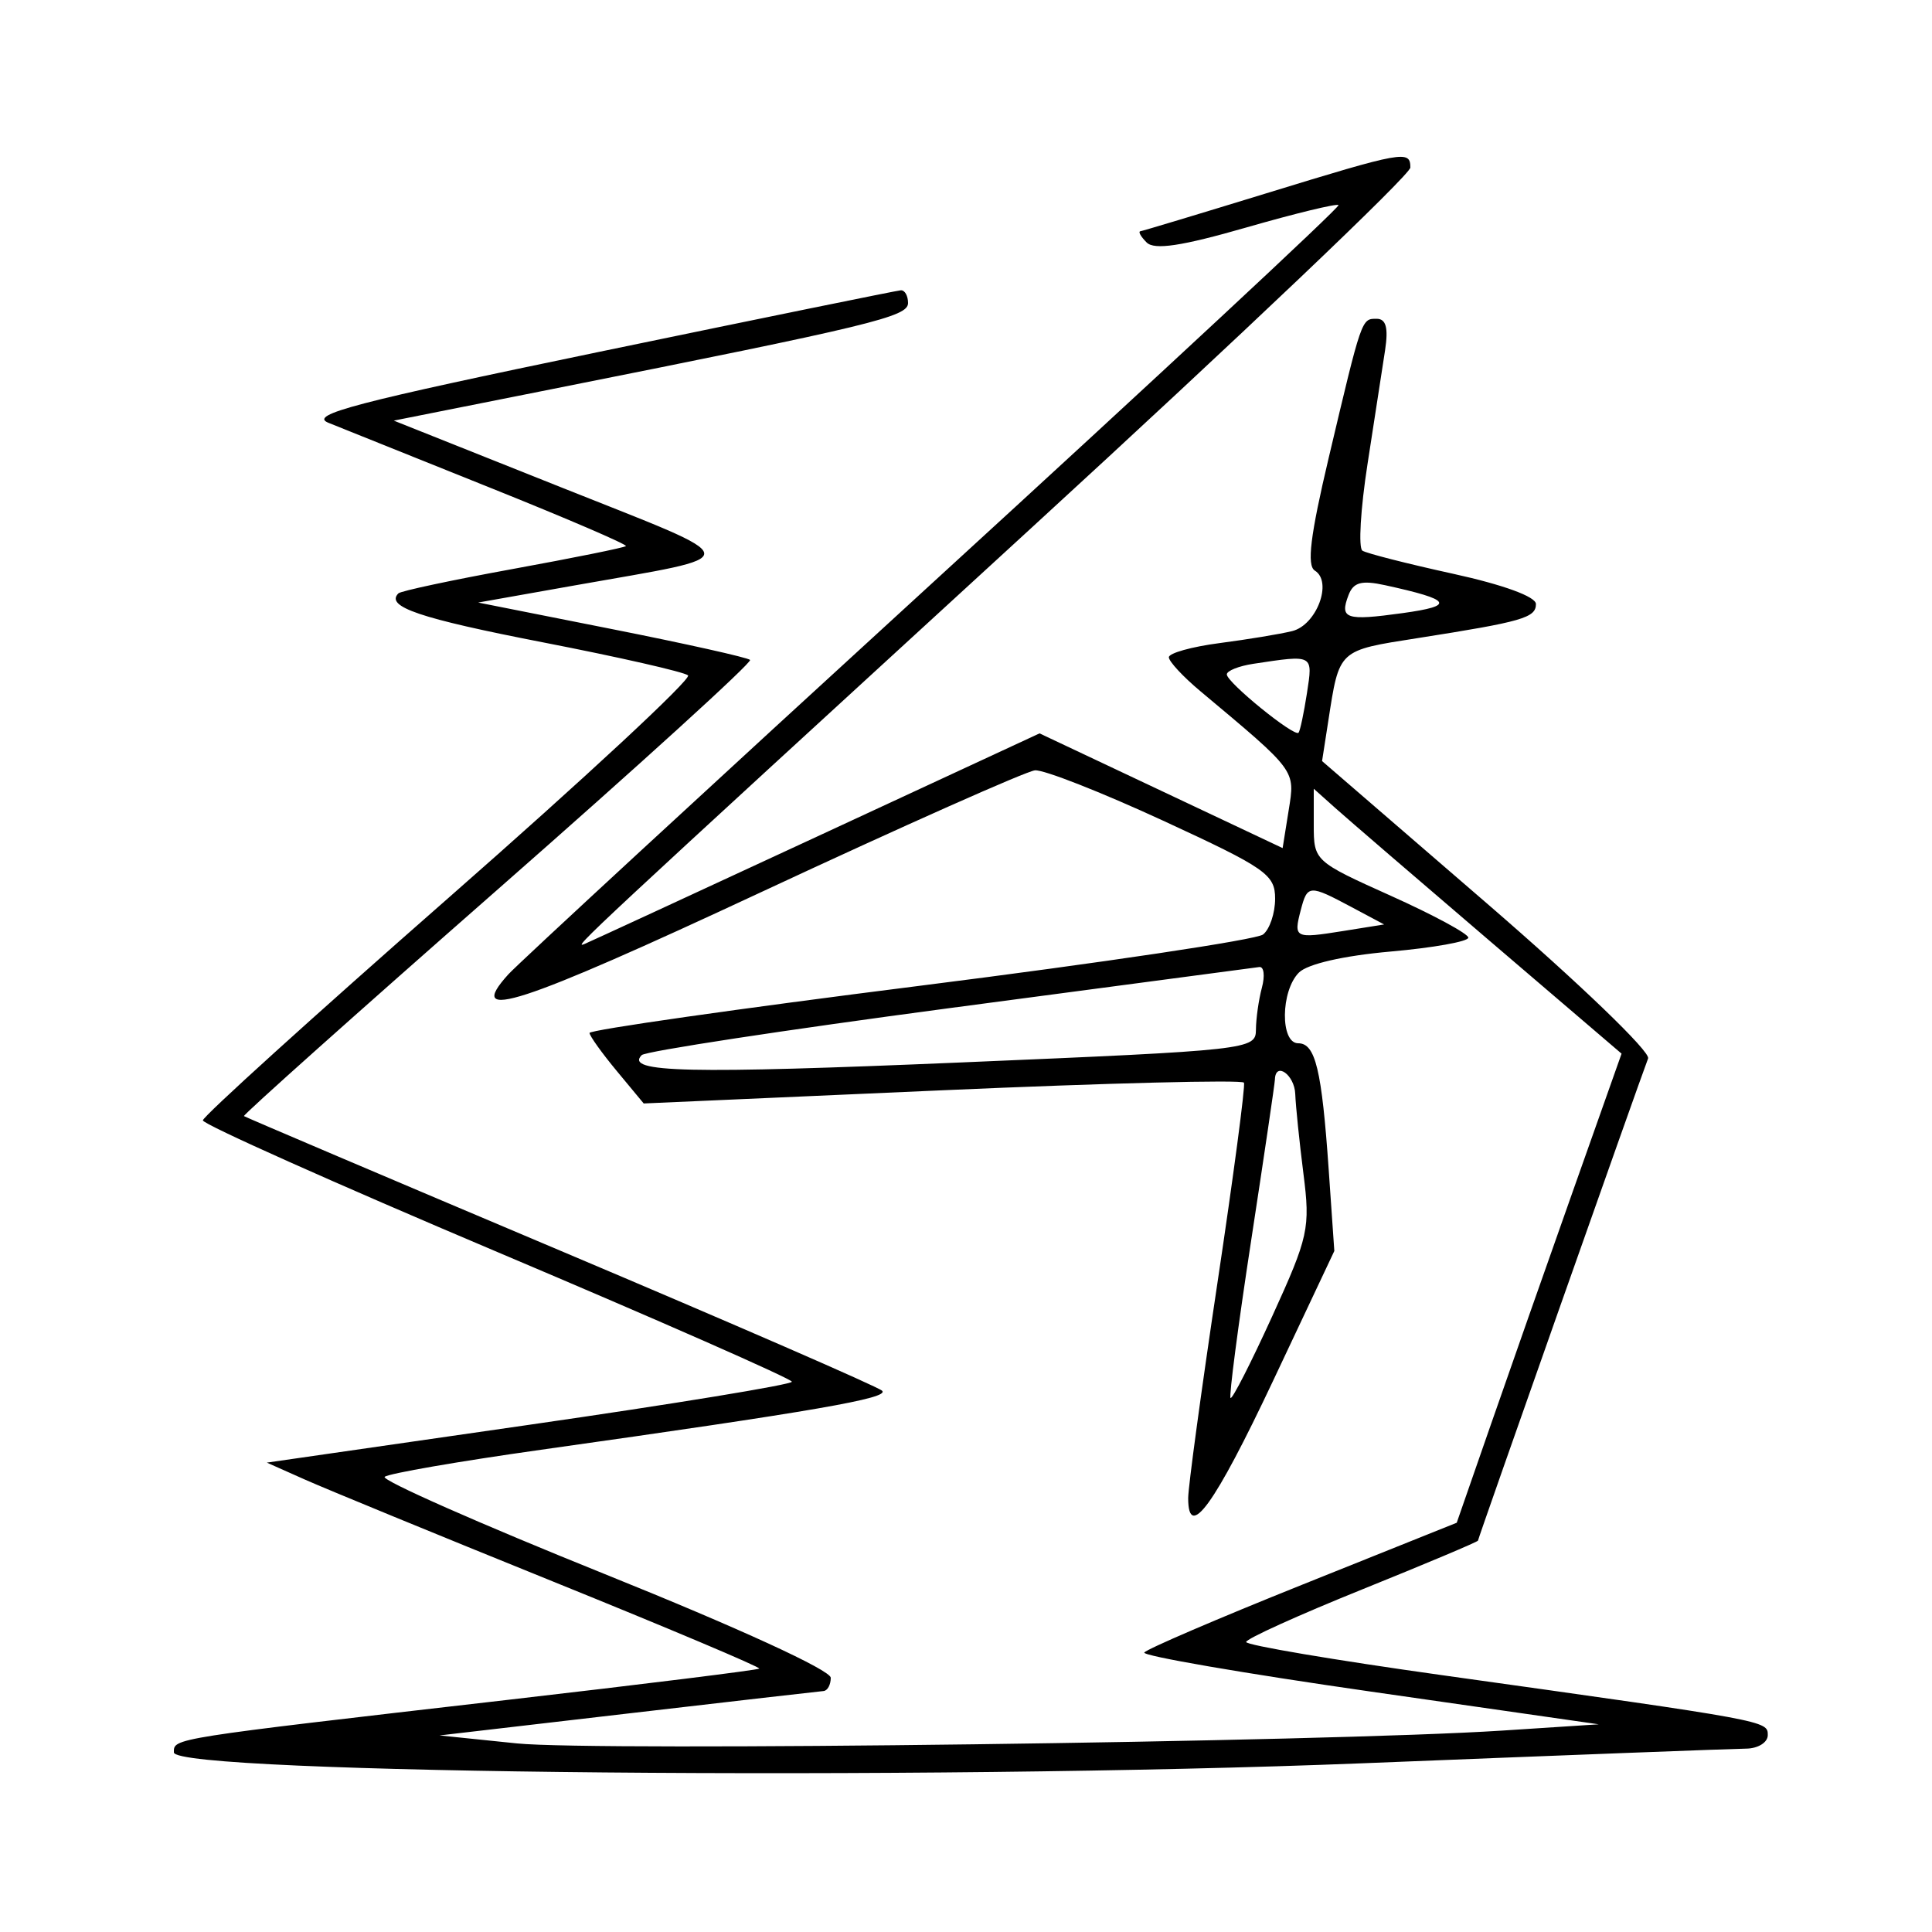 <svg xmlns="http://www.w3.org/2000/svg" width="200" height="200" viewBox="0 0 200 200" version="1.1">
	<path d="M 131 20.038 C 124.125 22.150, 118.297 23.905, 118.050 23.939 C 117.802 23.972, 118.095 24.495, 118.700 25.100 C 119.500 25.900, 122.313 25.478, 129.016 23.549 C 134.084 22.091, 138.381 21.048, 138.564 21.231 C 138.747 21.414, 119.894 38.956, 96.667 60.212 C 73.440 81.469, 53.619 99.763, 52.620 100.867 C 48.068 105.897, 53.635 104.088, 78.760 92.370 C 93.467 85.511, 106.238 79.830, 107.139 79.745 C 108.041 79.660, 114.003 82.002, 120.389 84.949 C 131.051 89.869, 132 90.529, 132 93.031 C 132 94.529, 131.438 96.198, 130.750 96.740 C 130.063 97.281, 114.088 99.668, 95.250 102.044 C 76.413 104.420, 61.012 106.619, 61.027 106.932 C 61.042 107.244, 62.310 109.014, 63.845 110.865 L 66.636 114.230 97.568 112.865 C 114.581 112.114, 128.624 111.760, 128.776 112.079 C 128.928 112.397, 127.691 121.733, 126.026 132.825 C 124.362 143.917, 123 153.932, 123 155.080 C 123 159.568, 125.712 155.820, 131.797 142.923 L 138.129 129.500 137.548 121.107 C 136.828 110.722, 136.173 108, 134.392 108 C 132.514 108, 132.568 102.575, 134.464 100.679 C 135.354 99.789, 139.082 98.935, 143.964 98.503 C 148.384 98.112, 152 97.465, 152 97.066 C 152 96.666, 148.400 94.720, 144 92.742 C 136.064 89.173, 136 89.114, 136 85.398 L 136 81.651 138.250 83.663 C 139.488 84.770, 146.657 90.940, 154.182 97.375 L 167.864 109.074 162.832 123.287 C 160.065 131.104, 156.225 142.030, 154.300 147.567 L 150.800 157.633 134.821 164.041 C 126.032 167.565, 118.668 170.728, 118.457 171.070 C 118.245 171.412, 128.743 173.224, 141.786 175.096 L 165.500 178.500 155.500 179.150 C 137.318 180.331, 61.648 181.315, 53.500 180.476 L 45.500 179.652 65 177.382 C 75.725 176.134, 84.838 175.087, 85.250 175.056 C 85.662 175.025, 86 174.408, 86 173.684 C 86 172.902, 76.497 168.541, 62.572 162.934 C 49.687 157.745, 39.450 153.222, 39.822 152.882 C 40.195 152.542, 47.475 151.281, 56 150.080 C 84.325 146.088, 92.137 144.736, 91.314 143.967 C 90.867 143.547, 75.875 137.023, 58 129.468 C 40.125 121.913, 25.390 115.645, 25.255 115.538 C 25.120 115.431, 36.953 104.861, 51.550 92.050 C 66.147 79.239, 77.890 68.557, 77.647 68.314 C 77.403 68.070, 70.970 66.634, 63.352 65.123 L 49.500 62.375 59.500 60.600 C 77.533 57.399, 77.648 58.246, 58.120 50.461 L 40.765 43.542 57.133 40.283 C 90.366 33.665, 94 32.787, 94 31.370 C 94 30.616, 93.662 30.023, 93.250 30.051 C 92.838 30.080, 78.775 32.950, 62 36.429 C 36.713 41.674, 31.927 42.928, 34 43.768 C 35.375 44.326, 42.933 47.360, 50.795 50.512 C 58.658 53.664, 64.958 56.373, 64.795 56.531 C 64.633 56.690, 59.367 57.755, 53.094 58.899 C 46.821 60.043, 41.488 61.178, 41.244 61.423 C 39.863 62.804, 43.413 64.007, 56.223 66.499 C 64.075 68.026, 70.827 69.563, 71.227 69.914 C 71.626 70.266, 60.489 80.611, 46.477 92.903 C 32.465 105.195, 21 115.580, 21 115.980 C 21 116.381, 34.713 122.511, 51.474 129.604 C 68.234 136.697, 81.959 142.741, 81.974 143.035 C 81.988 143.330, 69.765 145.335, 54.812 147.490 L 27.623 151.410 31.562 153.164 C 33.728 154.129, 45.257 158.867, 57.183 163.693 C 69.108 168.519, 78.746 172.587, 78.600 172.733 C 78.454 172.879, 66.672 174.343, 52.417 175.986 C 17.488 180.012, 18 179.932, 18 181.407 C 18 183.630, 95.775 184.343, 141 182.536 C 161.625 181.711, 179.512 181.028, 180.750 181.018 C 181.988 181.008, 183 180.379, 183 179.621 C 183 178.129, 183.091 178.146, 149.250 173.408 C 138.113 171.849, 129 170.306, 129 169.979 C 129 169.652, 134.400 167.205, 141 164.541 C 147.600 161.877, 153 159.601, 153 159.484 C 153 159.273, 169.689 111.974, 170.611 109.570 C 170.874 108.886, 163.495 101.788, 153.972 93.563 L 136.860 78.786 137.503 74.643 C 138.660 67.187, 138.477 67.356, 146.775 66.054 C 157.601 64.356, 159 63.952, 159 62.530 C 159 61.769, 155.627 60.537, 150.414 59.394 C 145.691 58.359, 141.472 57.284, 141.038 57.006 C 140.603 56.728, 140.843 52.675, 141.571 48 C 142.299 43.325, 143.115 38.038, 143.384 36.250 C 143.735 33.927, 143.484 33, 142.505 33 C 140.936 33, 140.987 32.852, 137.539 47.427 C 135.644 55.435, 135.263 58.544, 136.112 59.069 C 137.980 60.224, 136.294 64.711, 133.759 65.333 C 132.516 65.639, 129.137 66.196, 126.250 66.573 C 123.362 66.950, 121 67.610, 121 68.040 C 121 68.470, 122.462 70.046, 124.250 71.542 C 134.248 79.910, 134.075 79.677, 133.403 83.879 L 132.777 87.794 120.196 81.856 L 107.614 75.919 84.557 86.613 C 71.876 92.494, 61.050 97.494, 60.500 97.724 C 59.213 98.261, 60.350 97.203, 106.831 54.593 C 128.374 34.844, 146 18.081, 146 17.343 C 146 15.518, 145.306 15.643, 131 20.038 M 139.603 61.592 C 138.654 64.066, 139.302 64.284, 145.186 63.471 C 150.697 62.710, 150.310 62.091, 143.377 60.578 C 140.950 60.049, 140.109 60.275, 139.603 61.592 M 129.750 68.716 C 128.238 68.945, 127 69.440, 127 69.816 C 127 70.643, 134.017 76.341, 134.427 75.848 C 134.587 75.656, 134.977 73.813, 135.296 71.750 C 135.917 67.720, 136.006 67.769, 129.750 68.716 M 134.656 94.206 C 133.896 97.115, 134.025 97.180, 139.009 96.383 L 143.285 95.699 139.893 93.891 C 135.531 91.568, 135.343 91.579, 134.656 94.206 M 98.320 104.357 C 81.171 106.636, 66.819 108.827, 66.427 109.226 C 64.652 111.035, 71.169 111.183, 99.571 109.981 C 129.383 108.719, 130 108.650, 130.014 106.596 C 130.021 105.443, 130.299 103.487, 130.630 102.250 C 130.962 101.013, 130.843 100.048, 130.367 100.107 C 129.890 100.166, 115.469 102.079, 98.320 104.357 M 131.979 111.750 C 131.967 112.162, 130.858 119.678, 129.514 128.452 C 128.170 137.225, 127.212 144.545, 127.385 144.718 C 127.558 144.891, 129.498 141.088, 131.696 136.267 C 135.461 128.009, 135.649 127.152, 134.931 121.500 C 134.512 118.200, 134.131 114.487, 134.084 113.250 C 134.010 111.260, 132.033 109.852, 131.979 111.750" stroke="none" fill="black" fill-rule="evenodd"/>
</svg>